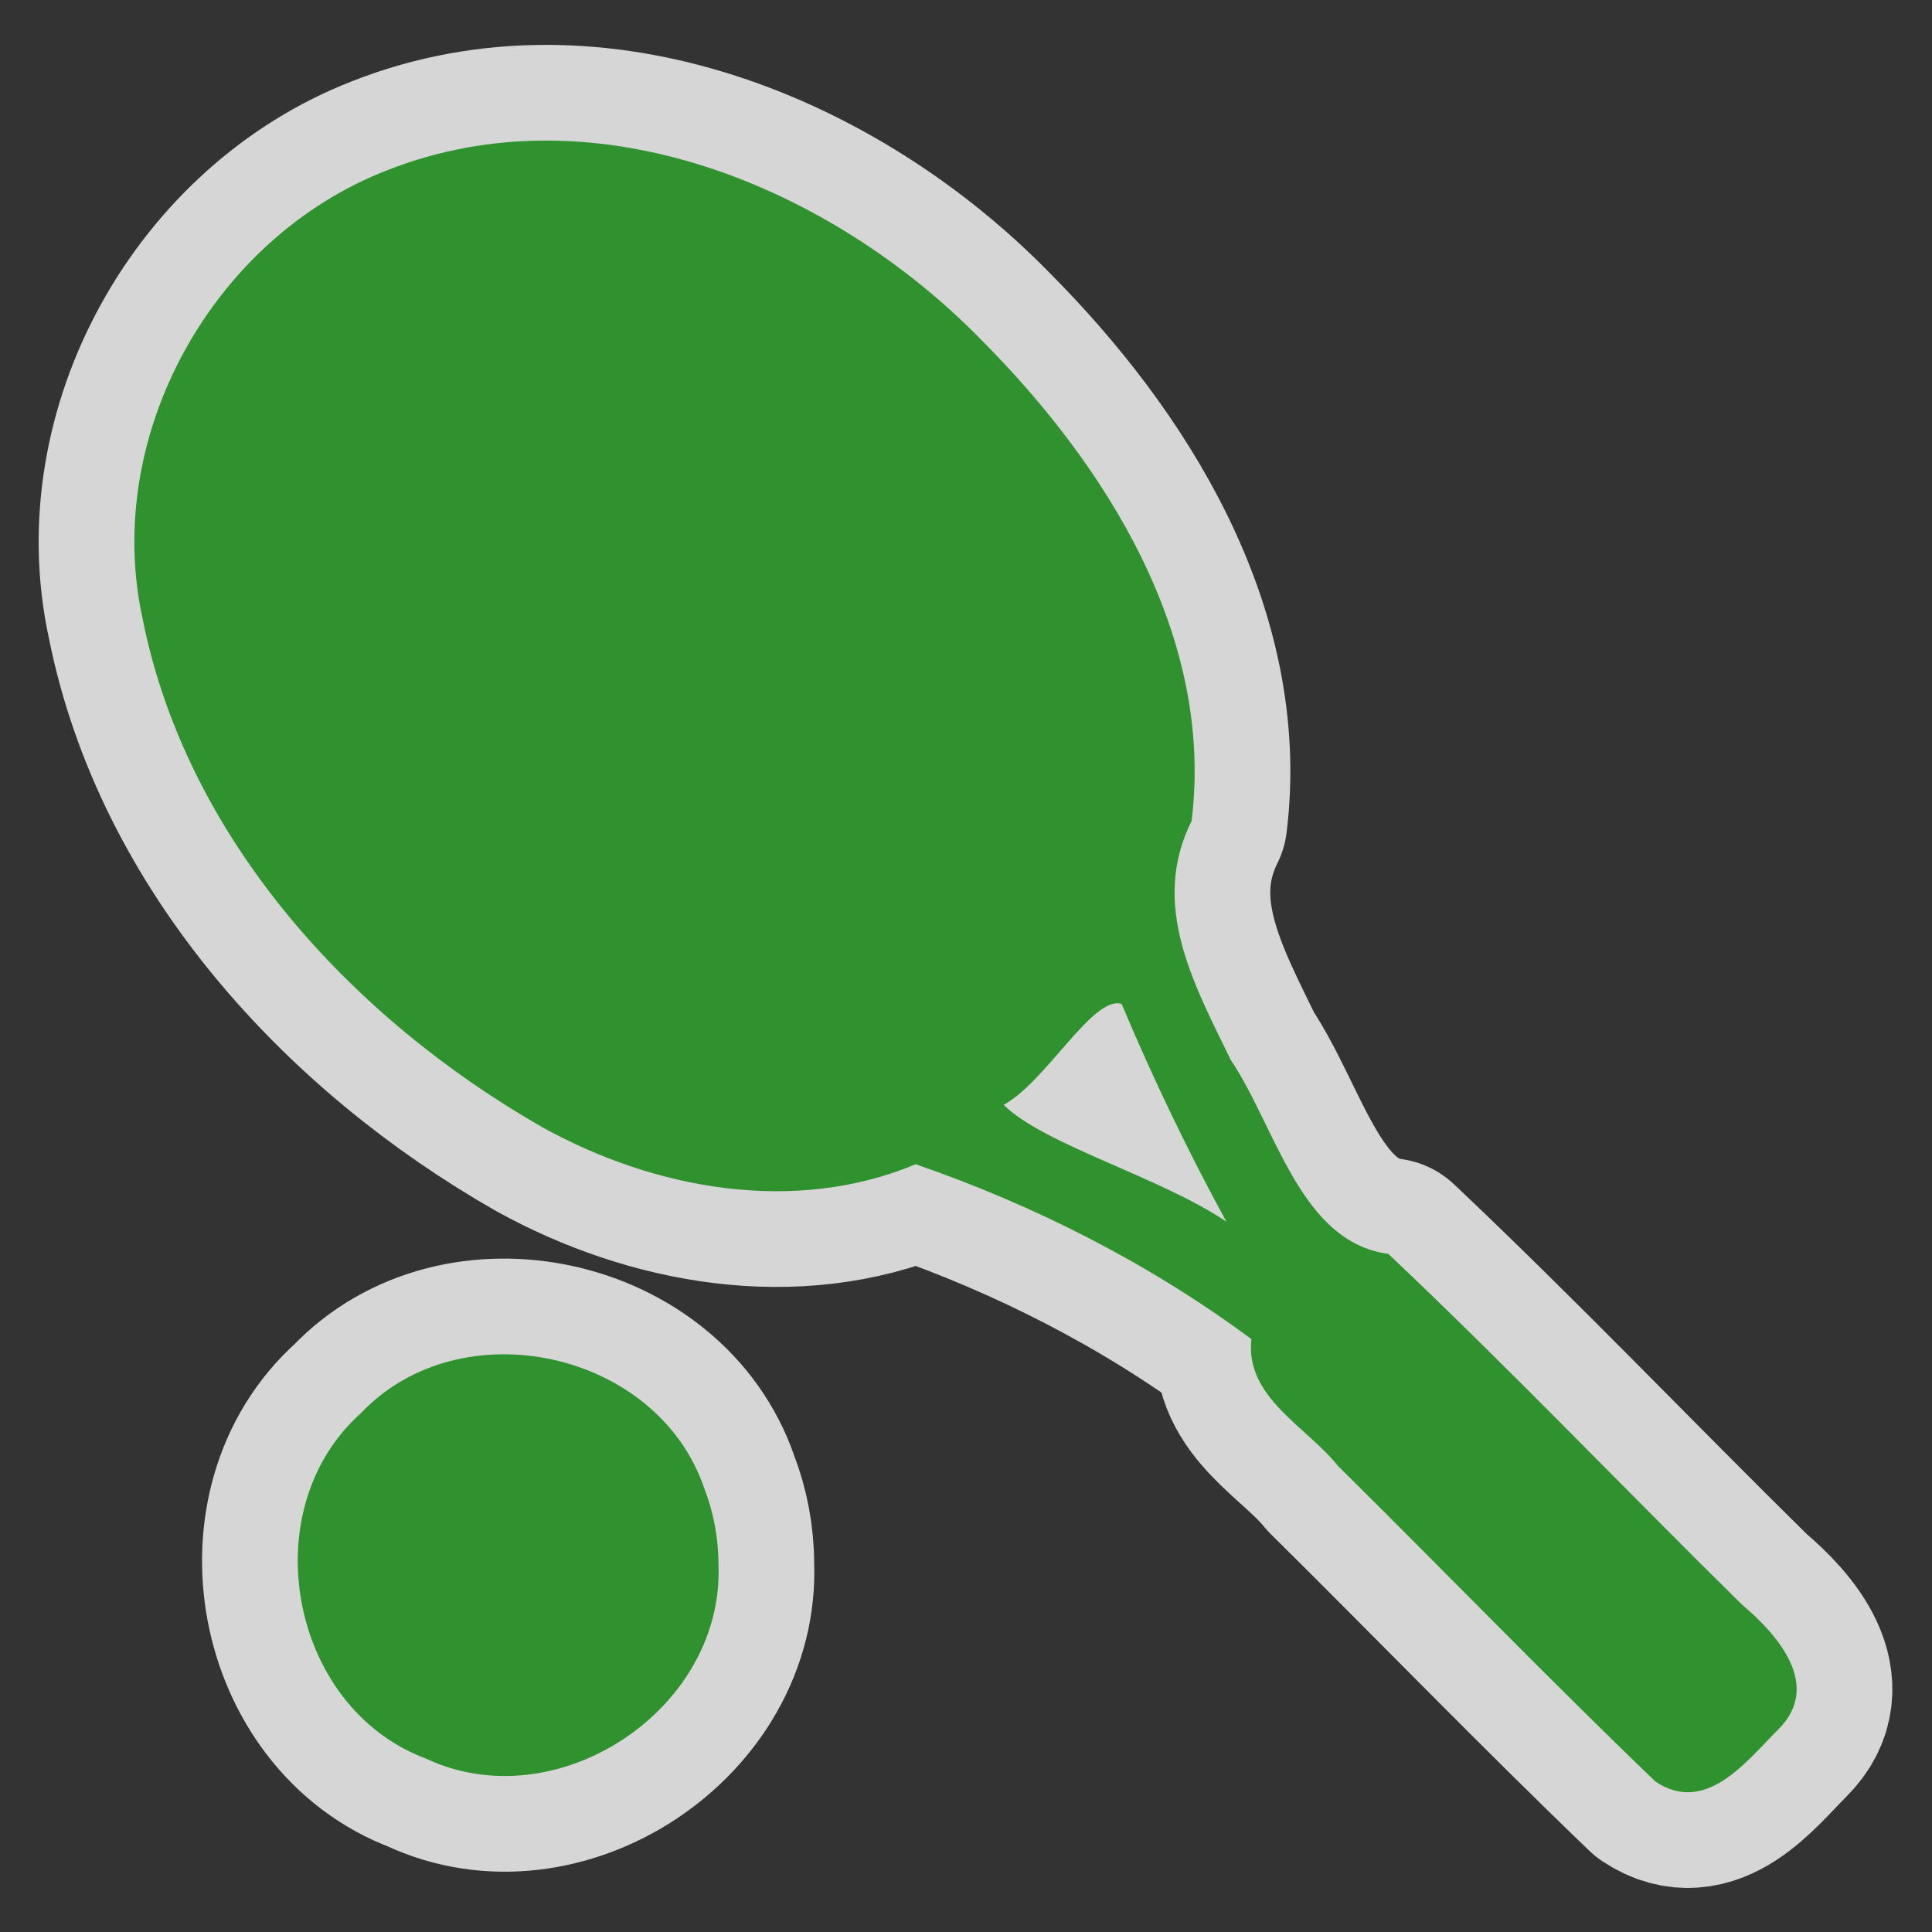 <svg height="580" width="580" xmlns="http://www.w3.org/2000/svg"><rect width="100%" height="100%" fill="#333333" stroke="none"/><path d="m294.48 101.92c-44.74-45.739-115.6-75.495-178.24-50.811-52.225 20.209-85.445 79.431-73.453 134.521 13.141 66.21 62.953 120.21 120.263 152.91 33.65 18.56 75.46 26.18 111.85 10.97 35.92 12.41 70.21 29.85 100.78 52.5-1.94 17.46 16.39 26.1 25.97 38.05 31.86 31.51 63.04 63.76 95.33 94.79 15.16 10.07 27.24-6.03 36.89-15.69 13.25-13.16-.24-28.46-10.94-37.47-35.51-34.94-69.96-71.09-106.15-105.27-26.47-3.57-33.64-37.88-47.34-58.3-11.19-23-24.23-46.51-11.71-71.69 6.83-55.44-25.73-106.88-63.25-144.51zm73.7 264.85c-19.63-13.35-54.78-23.08-66.88-35.09 12.68-6.83 26.91-33.08 35.43-30.27 9.37 22.3 19.86 44.13 31.45 65.36zm-152.49 102.86c1.82 43.56-48.52 76.87-87.91 58.27-40.803-15.29-51.951-74.61-19.44-103.65 29.98-31.65 88.96-18.78 103.05 22.46 2.84 7.28 4.3 15.11 4.3 22.92z" style="opacity:.8;fill:none;stroke:#fff;stroke-linejoin:round;stroke-linecap:round;stroke-width:57.46"/><g fill="#2f922e"><path d="m215.69 469.63c1.82 43.56-48.52 76.87-87.91 58.27-40.803-15.29-51.951-74.61-19.44-103.65 29.98-31.65 88.96-18.78 103.05 22.46 2.84 7.28 4.3 15.11 4.3 22.92z"/><path d="m294.48 101.92c-44.74-45.739-115.6-75.495-178.24-50.811-52.225 20.209-85.445 79.431-73.453 134.521 13.141 66.21 62.953 120.21 120.263 152.91 33.65 18.56 75.46 26.18 111.85 10.97 35.92 12.41 70.21 29.85 100.78 52.5-1.94 17.46 16.39 26.1 25.97 38.05 31.86 31.51 63.04 63.76 95.33 94.79 15.16 10.07 27.24-6.03 36.89-15.69 13.25-13.16-.24-28.46-10.94-37.47-35.51-34.94-69.96-71.09-106.15-105.27-26.47-3.57-33.64-37.88-47.34-58.3-11.19-23-24.23-46.51-11.71-71.69 6.83-55.44-25.73-106.88-63.25-144.51zm73.7 264.85c-19.63-13.35-54.78-23.08-66.88-35.09 12.68-6.83 26.91-33.08 35.43-30.27 9.37 22.3 19.86 44.13 31.45 65.36z"/></g></svg>